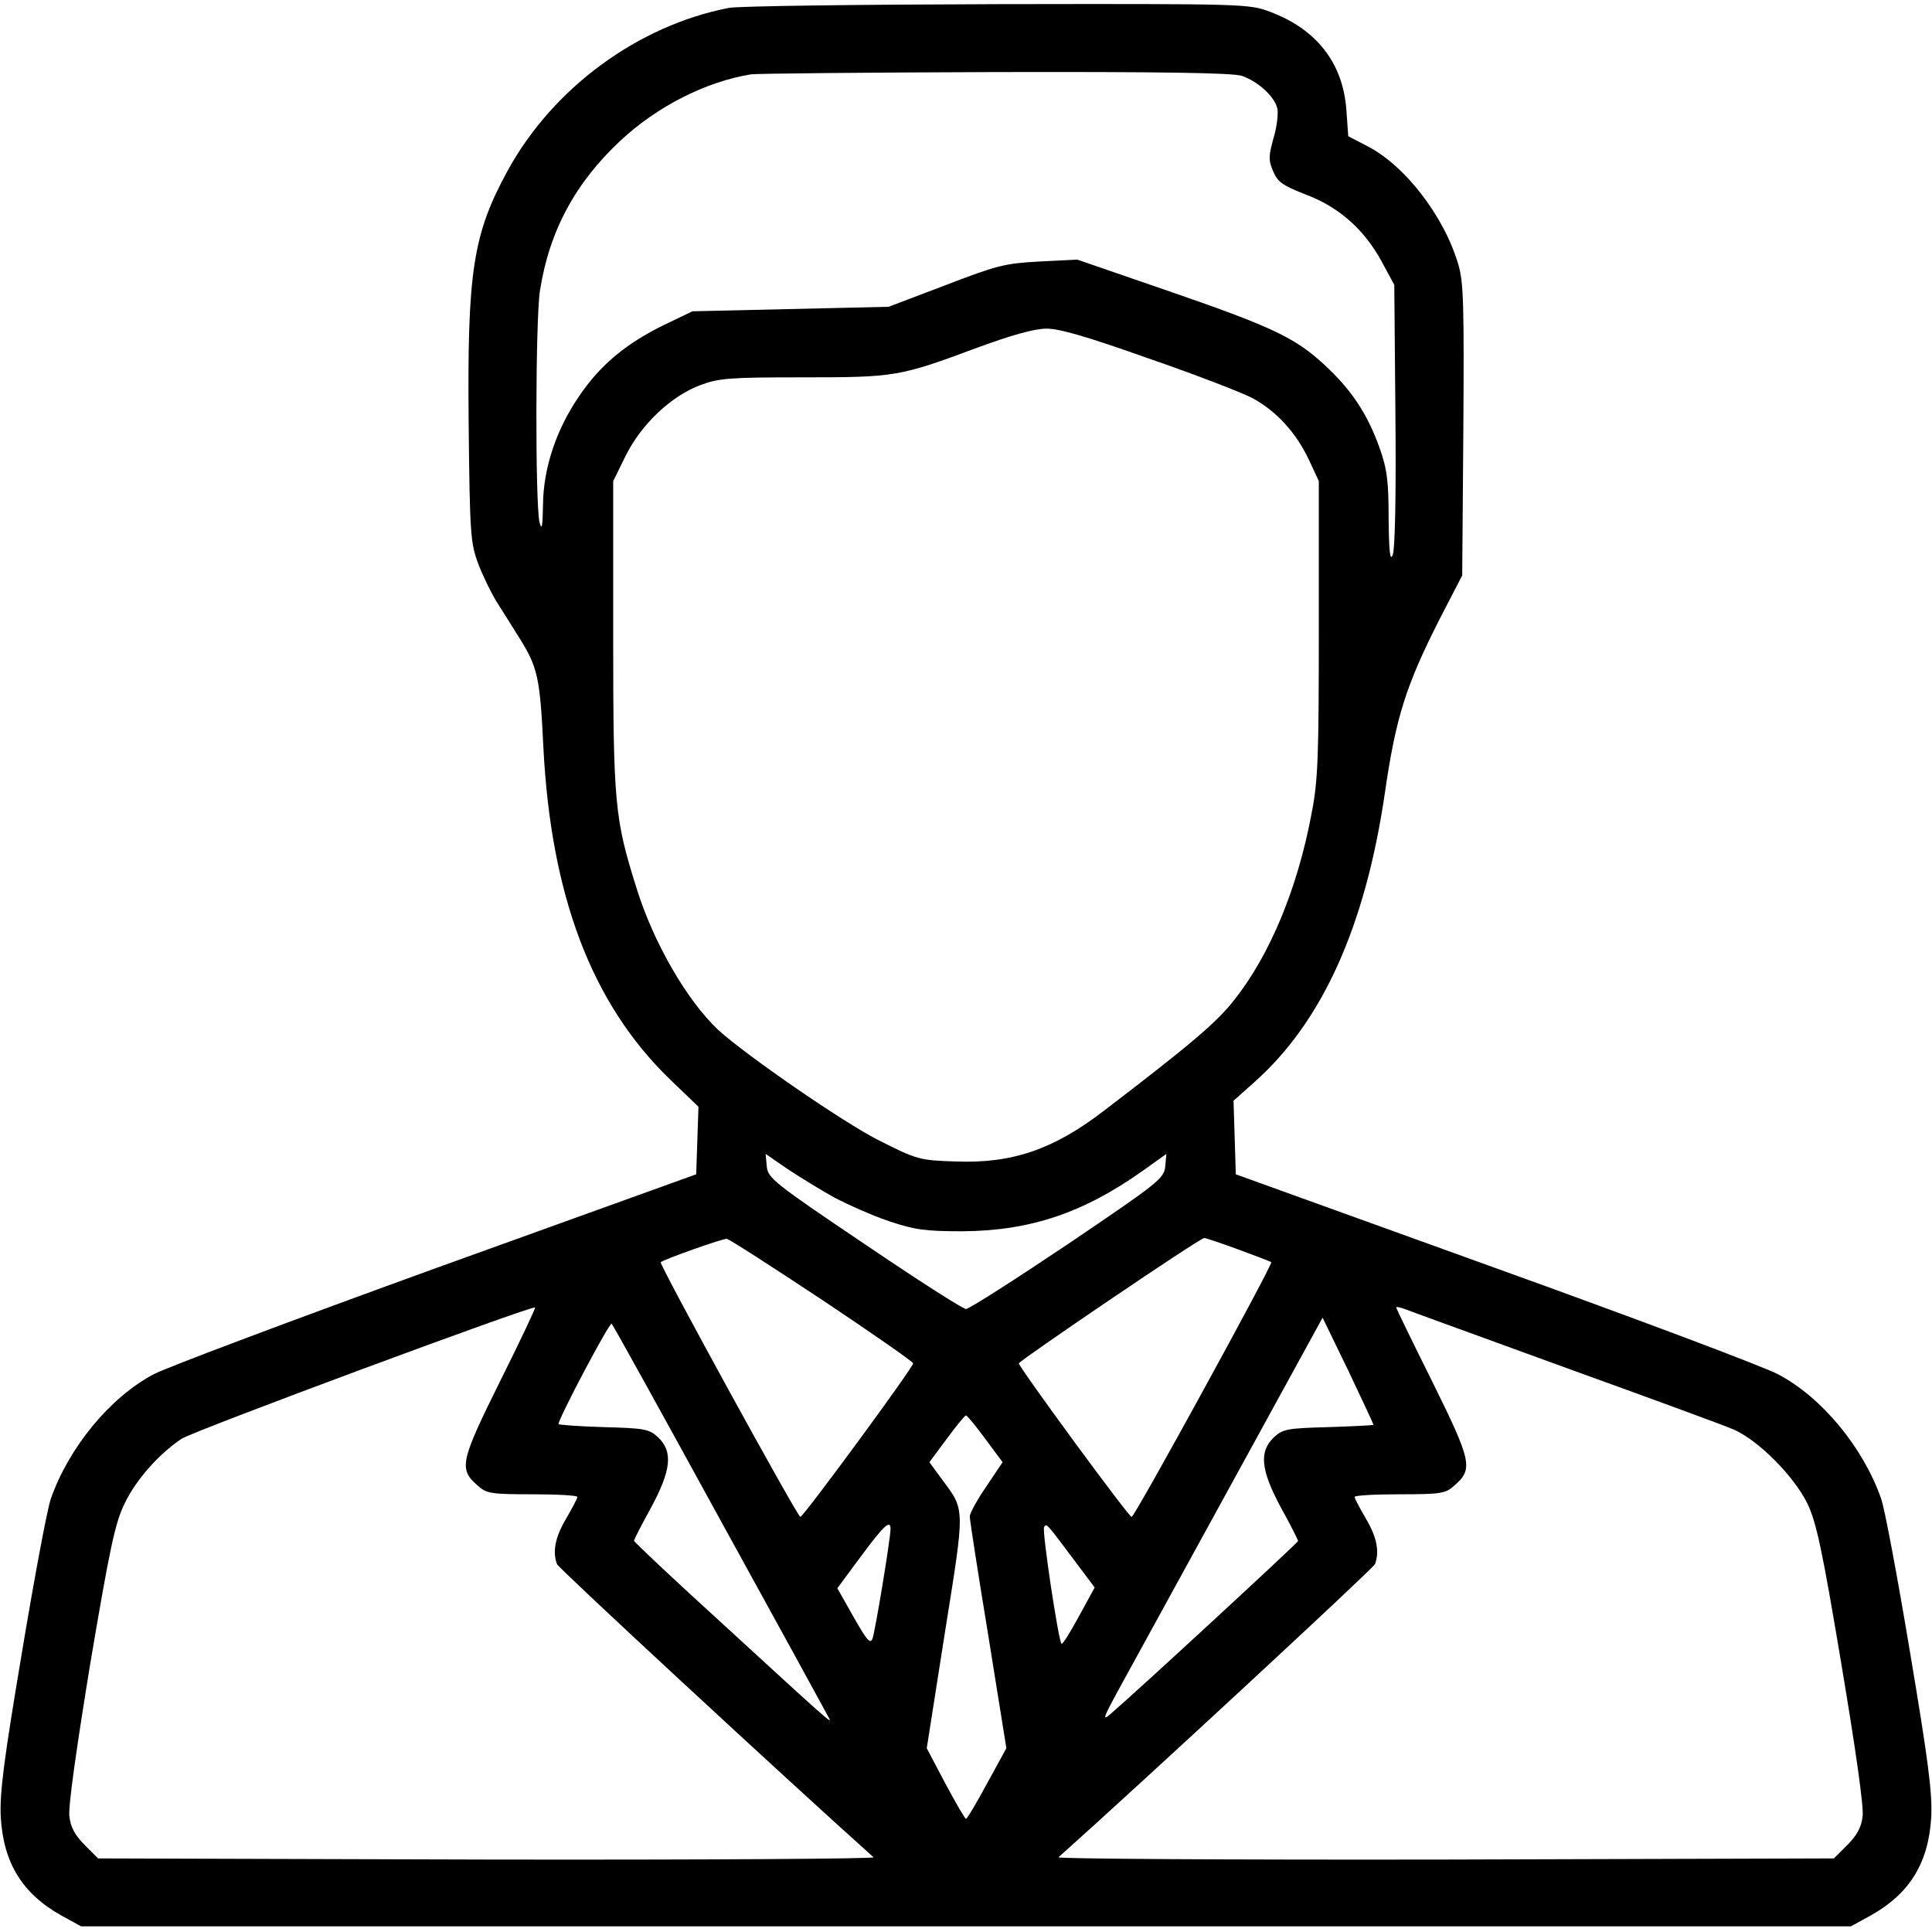 <?xml version="1.0" standalone="no"?>
<!DOCTYPE svg PUBLIC "-//W3C//DTD SVG 20010904//EN"
 "http://www.w3.org/TR/2001/REC-SVG-20010904/DTD/svg10.dtd">
<svg version="1.0" xmlns="http://www.w3.org/2000/svg"
 width="512pt" height="512pt" viewBox="0 0 512 512"
 preserveAspectRatio="xMidYMid meet">
<g transform="translate(0,512) scale(0.1,-0.1)"
fill="#000000" stroke="none">
<path d="M1931 5099 c-241 -47 -465 -212 -585 -430 -93 -170 -108 -268 -104
-674 3 -290 5 -314 25 -368 12 -32 34 -77 48 -100 15 -23 42 -67 61 -97 49
-78 55 -105 64 -290 20 -394 128 -679 334 -879 l77 -74 -3 -89 -3 -90 -688
-248 c-378 -137 -716 -264 -750 -282 -115 -61 -224 -193 -272 -329 -9 -24 -43
-205 -76 -403 -49 -292 -60 -376 -57 -441 7 -122 57 -203 160 -261 l53 -29
2345 0 2345 0 53 29 c103 58 153 139 160 261 3 65 -8 149 -57 441 -33 198 -67
379 -76 403 -48 136 -157 268 -273 329 -35 19 -372 146 -750 282 l-687 248 -3
98 -3 97 55 49 c180 160 294 412 346 766 29 201 56 286 146 463 l59 114 3 383
c2 330 1 392 -13 440 -37 128 -142 265 -244 316 l-48 25 -5 70 c-9 124 -79
214 -203 260 -55 21 -70 21 -723 20 -367 -1 -687 -5 -711 -10z m1360 -180 c43
-15 86 -54 94 -86 3 -14 -1 -49 -10 -79 -13 -47 -14 -58 -1 -88 12 -28 24 -37
85 -61 89 -33 156 -93 202 -177 l34 -63 3 -345 c2 -211 -1 -355 -7 -370 -7
-19 -10 6 -11 95 0 100 -4 132 -24 188 -32 90 -75 155 -147 221 -77 71 -137
100 -419 197 l-235 81 -100 -5 c-92 -5 -112 -10 -250 -63 l-150 -57 -260 -6
-260 -6 -75 -36 c-100 -49 -168 -105 -224 -187 -62 -90 -96 -192 -97 -290 -1
-57 -3 -69 -9 -47 -12 46 -11 542 1 615 25 159 94 286 214 398 97 90 224 155
345 175 14 2 304 5 646 6 440 1 631 -2 655 -10z m-247 -749 c125 -43 249 -91
277 -106 63 -35 114 -91 148 -163 l26 -56 0 -390 c0 -339 -2 -403 -19 -490
-37 -199 -111 -377 -206 -496 -45 -58 -116 -118 -345 -293 -134 -103 -244
-140 -394 -134 -94 3 -101 5 -202 56 -92 46 -353 226 -426 293 -82 77 -171
230 -216 375 -58 184 -62 224 -62 669 l0 410 33 67 c41 83 120 158 197 187 50
19 78 21 273 21 246 0 256 2 463 79 87 32 150 50 181 50 33 1 109 -21 272 -79z
m-834 -2223 c36 -19 101 -48 145 -63 69 -23 96 -27 195 -27 179 1 320 48 478
160 l63 45 -3 -33 c-3 -32 -17 -43 -258 -206 -140 -94 -262 -172 -270 -172 -8
0 -130 78 -270 173 -239 161 -255 174 -258 205 l-3 33 58 -40 c32 -21 87 -55
123 -75z m-31 -272 c132 -88 241 -164 241 -168 0 -11 -291 -407 -299 -407 -8
1 -375 670 -370 675 9 8 165 63 175 62 7 -1 120 -74 253 -162z m1102 134 c46
-17 86 -32 88 -34 5 -5 -362 -675 -370 -675 -8 0 -299 397 -299 407 1 7 478
331 491 332 3 1 43 -13 90 -30z m-1956 -350 c-105 -212 -110 -232 -59 -276 23
-21 35 -23 145 -23 65 0 119 -3 119 -7 0 -5 -14 -30 -30 -58 -29 -49 -36 -87
-24 -120 5 -12 609 -571 839 -777 5 -4 -445 -7 -1023 -6 l-1032 3 -36 36 c-25
25 -37 47 -40 75 -4 24 19 183 55 404 52 308 66 374 91 425 30 63 90 131 151
172 32 21 929 354 937 348 2 -1 -40 -90 -93 -196z m2828 35 c219 -79 418 -152
443 -163 66 -30 159 -124 194 -196 24 -51 39 -121 90 -426 37 -221 60 -379 56
-403 -3 -28 -15 -50 -40 -75 l-36 -36 -1032 -3 c-574 -1 -1028 2 -1023 6 202
180 834 765 839 777 12 33 5 71 -24 120 -16 28 -30 53 -30 58 0 4 54 7 119 7
110 0 122 2 145 23 51 44 46 64 -58 275 -53 106 -96 195 -96 197 0 3 12 0 28
-6 15 -6 206 -75 425 -155z m-513 -150 c0 -1 -54 -4 -119 -6 -110 -3 -121 -5
-145 -27 -40 -38 -35 -87 19 -187 25 -45 45 -85 45 -88 0 -4 -421 -393 -499
-460 -20 -17 -16 -6 20 60 24 44 157 286 294 536 l250 456 68 -140 c37 -78 67
-142 67 -144z m-1730 -254 c156 -283 285 -519 288 -525 7 -14 -11 2 -280 249
-131 119 -238 220 -238 223 0 2 20 42 45 87 54 100 59 149 19 187 -24 22 -35
24 -145 27 -65 2 -119 6 -119 8 0 15 136 272 141 266 4 -4 134 -239 289 -522z
m701 217 l46 -62 -43 -64 c-24 -35 -44 -71 -44 -80 0 -9 22 -151 49 -315 l48
-299 -51 -93 c-28 -52 -53 -94 -56 -94 -3 0 -27 42 -55 94 l-49 93 48 306 c54
338 54 323 -8 407 l-33 45 46 62 c25 34 48 62 51 62 3 0 26 -28 51 -62z m-251
-239 c0 -25 -41 -274 -48 -291 -6 -15 -16 -2 -50 58 l-43 76 63 85 c60 81 78
98 78 72z m484 -79 l57 -76 -42 -77 c-23 -42 -43 -75 -46 -72 -8 8 -52 299
-46 309 6 11 6 11 77 -84z"/>
</g>
</svg>

